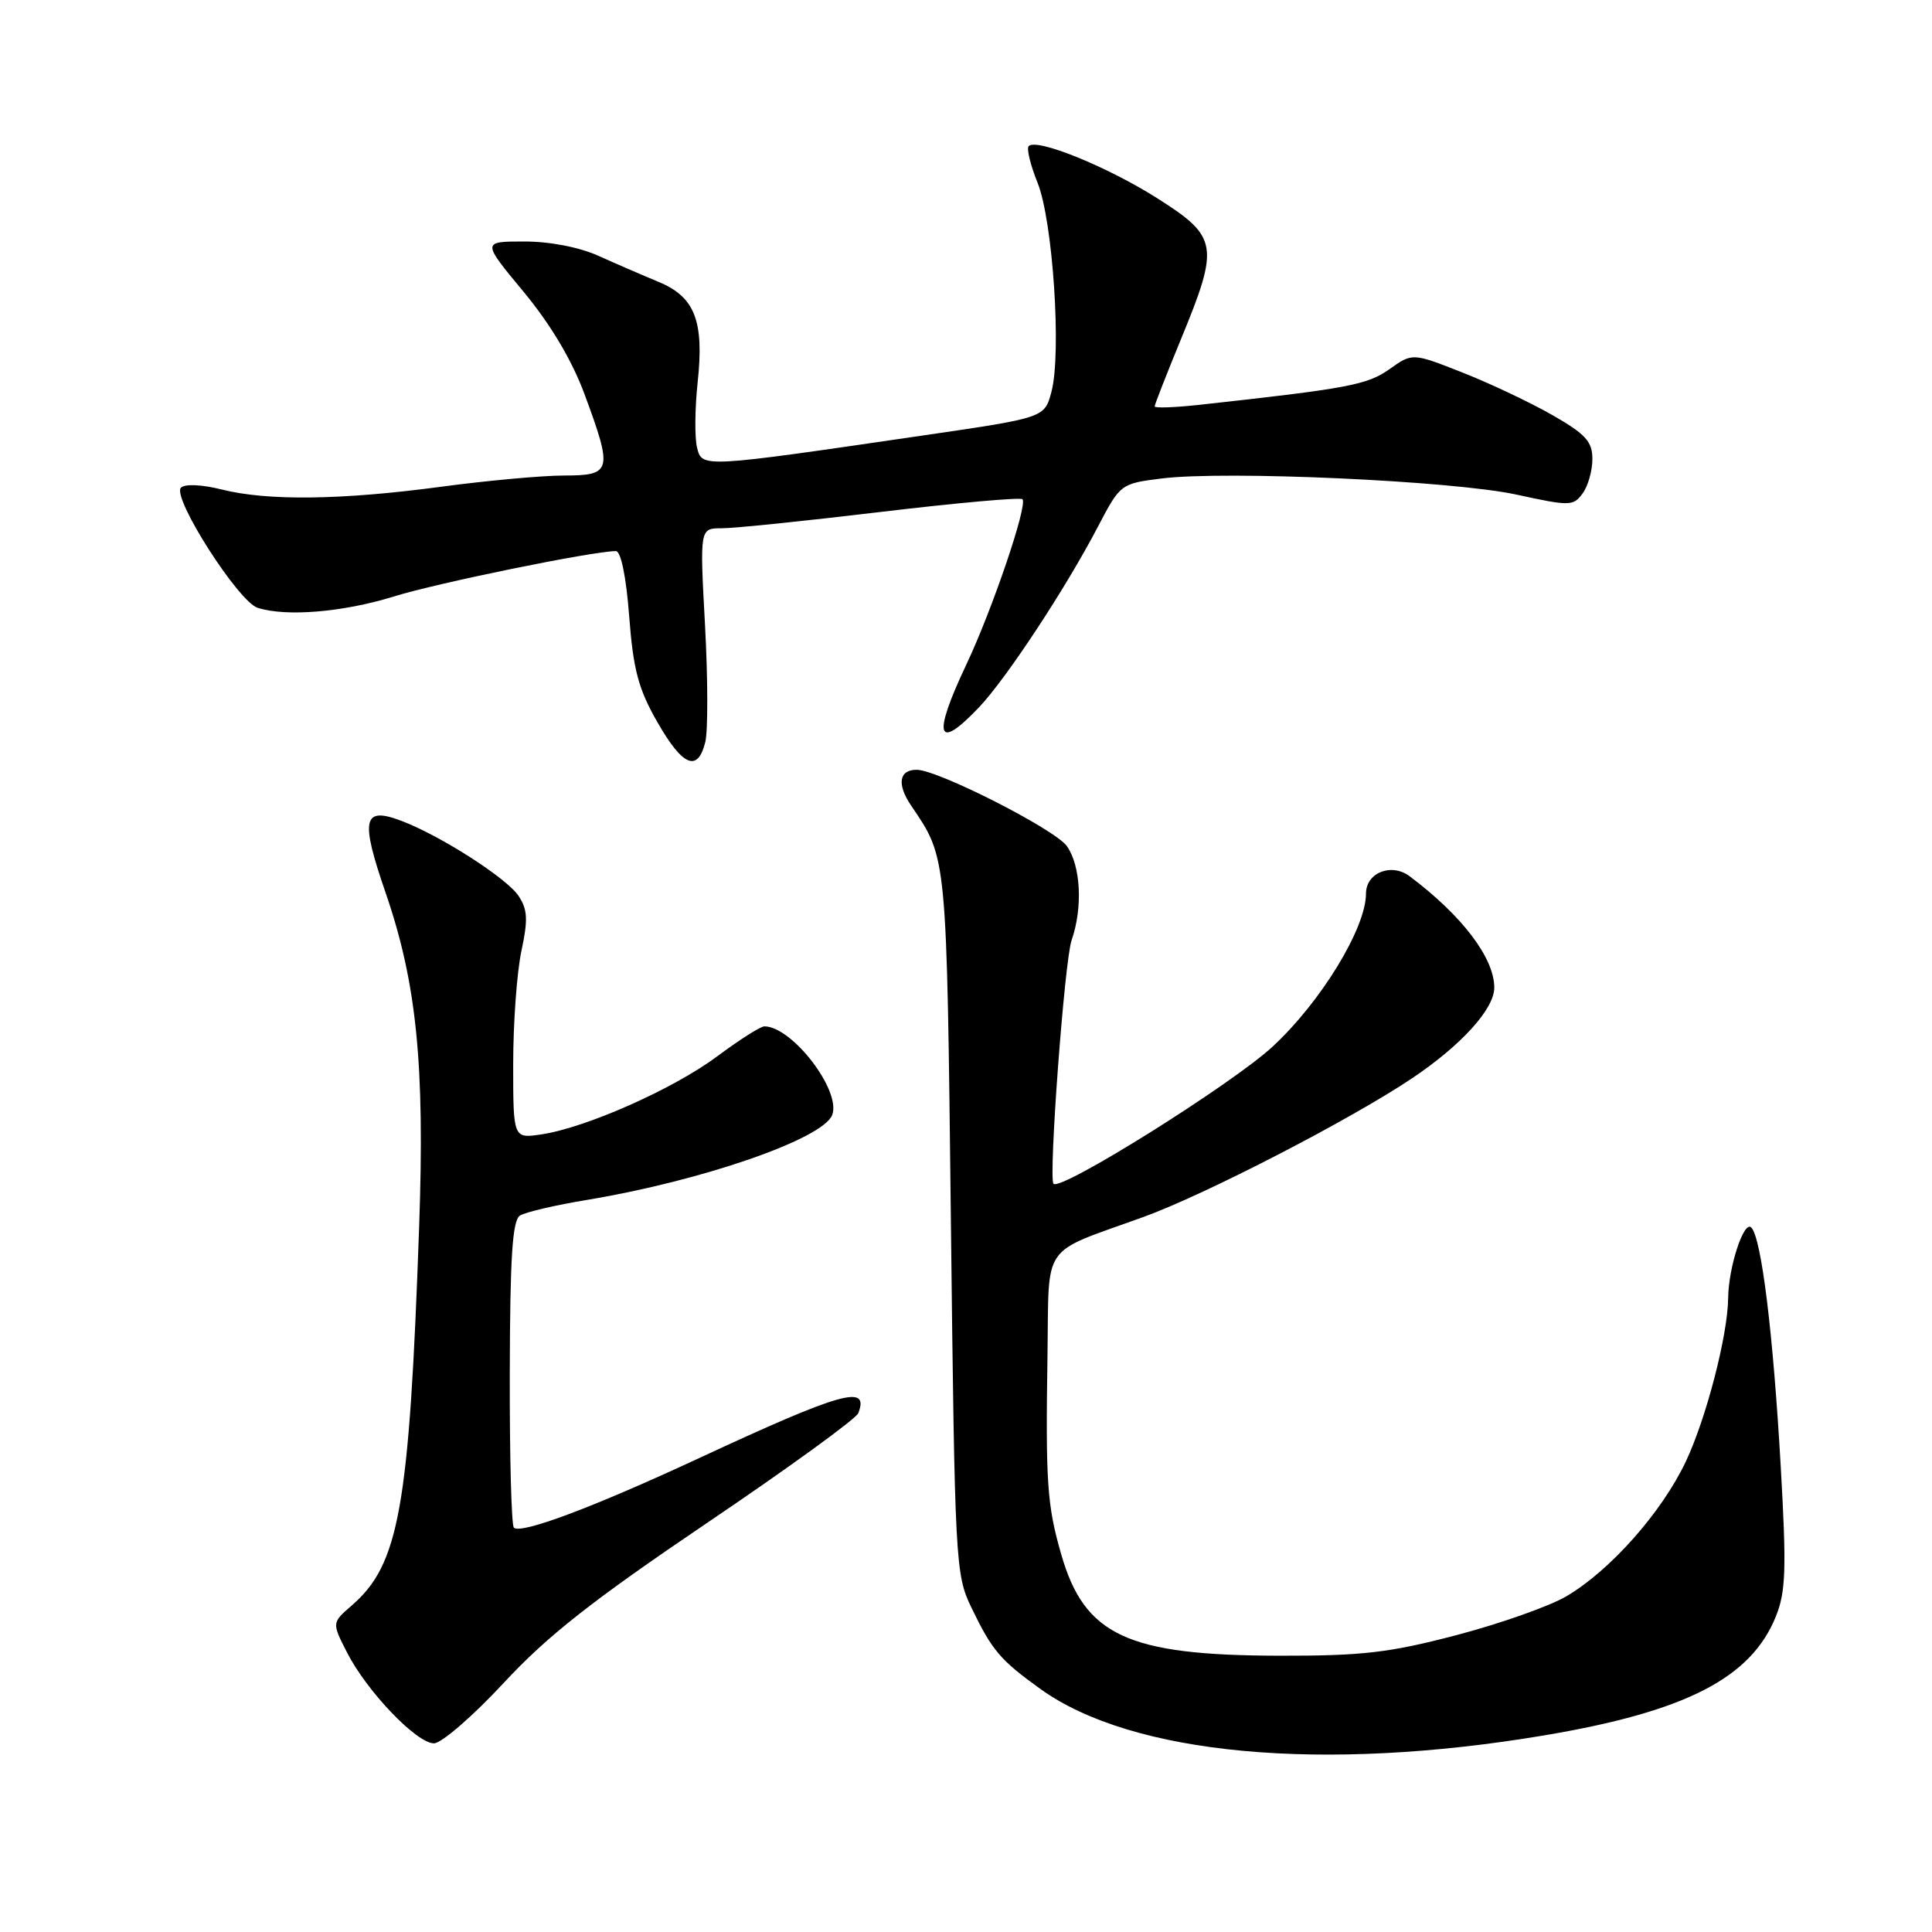 <?xml version="1.0" encoding="UTF-8" standalone="no"?>
<!DOCTYPE svg PUBLIC "-//W3C//DTD SVG 1.1//EN" "http://www.w3.org/Graphics/SVG/1.1/DTD/svg11.dtd" >
<svg xmlns="http://www.w3.org/2000/svg" xmlns:xlink="http://www.w3.org/1999/xlink" version="1.1" viewBox="0 0 256 256">
 <g >
 <path fill="currentColor"
d=" M 204.60 229.95 C 223.40 226.79 232.05 222.34 235.33 214.14 C 236.63 210.89 236.73 207.85 235.96 194.38 C 234.95 176.62 233.40 164.00 232.05 162.65 C 231.07 161.67 229.03 167.92 228.99 172.00 C 228.94 176.92 226.09 187.93 223.38 193.66 C 220.19 200.40 213.34 208.13 207.53 211.53 C 205.32 212.83 198.78 215.14 193.00 216.66 C 184.08 219.00 180.54 219.41 169.50 219.39 C 149.36 219.35 143.69 216.71 140.60 205.90 C 138.74 199.43 138.54 196.43 138.80 179.41 C 139.03 164.43 137.77 166.23 151.50 161.26 C 159.62 158.33 178.97 148.34 187.12 142.87 C 193.63 138.50 198.00 133.69 198.00 130.87 C 198.00 126.94 193.76 121.35 186.80 116.12 C 184.38 114.29 181.00 115.63 181.00 118.41 C 181.00 122.97 175.05 132.73 168.64 138.67 C 163.27 143.65 140.46 157.93 139.59 156.85 C 138.92 156.04 141.06 127.26 141.99 124.60 C 143.49 120.29 143.22 114.75 141.37 112.12 C 139.81 109.90 124.27 102.00 121.46 102.00 C 119.11 102.00 118.82 103.93 120.74 106.76 C 125.51 113.79 125.44 113.05 126.00 162.00 C 126.52 207.14 126.60 208.63 128.71 213.00 C 131.46 218.70 132.51 219.94 137.82 223.77 C 149.99 232.55 175.22 234.88 204.60 229.95 Z  M 66.75 222.99 C 72.56 216.73 78.47 212.09 93.71 201.78 C 104.44 194.53 113.45 187.99 113.73 187.25 C 115.22 183.38 111.58 184.41 92.63 193.21 C 78.56 199.75 69.00 203.33 68.09 202.42 C 67.76 202.10 67.52 192.84 67.55 181.85 C 67.58 166.47 67.90 161.68 68.91 161.06 C 69.63 160.61 73.66 159.67 77.86 158.98 C 93.07 156.45 109.05 150.91 110.27 147.74 C 111.50 144.53 104.96 136.00 101.28 136.00 C 100.77 136.00 97.97 137.78 95.05 139.96 C 89.27 144.27 77.69 149.42 71.75 150.31 C 68.00 150.87 68.00 150.87 68.00 140.99 C 68.00 135.55 68.49 128.81 69.09 126.01 C 69.98 121.86 69.91 120.52 68.71 118.71 C 67.14 116.35 58.34 110.71 53.17 108.76 C 48.09 106.84 47.72 108.50 51.08 118.25 C 55.21 130.22 56.30 141.04 55.54 162.50 C 54.23 199.86 52.90 207.30 46.58 212.76 C 43.97 215.02 43.97 215.02 45.98 218.96 C 48.61 224.11 55.20 231.00 57.50 231.00 C 58.49 231.00 62.66 227.40 66.75 222.99 Z  M 93.45 98.35 C 93.82 96.89 93.80 89.91 93.42 82.85 C 92.72 70.00 92.72 70.00 95.61 70.00 C 97.20 70.01 106.71 69.03 116.74 67.83 C 126.78 66.63 135.21 65.88 135.48 66.15 C 136.21 66.88 131.49 80.78 128.02 88.11 C 123.53 97.61 124.12 99.61 129.70 93.75 C 133.31 89.96 141.21 77.97 145.48 69.79 C 148.45 64.12 148.50 64.08 153.93 63.40 C 162.42 62.34 192.59 63.71 200.95 65.54 C 208.01 67.08 208.47 67.07 209.70 65.39 C 210.42 64.42 211.00 62.36 211.00 60.83 C 211.00 58.51 210.11 57.53 205.75 55.03 C 202.86 53.37 197.50 50.83 193.83 49.38 C 187.16 46.75 187.16 46.75 184.12 48.91 C 181.18 51.00 178.66 51.48 158.75 53.66 C 155.59 54.00 153.00 54.09 153.00 53.85 C 153.00 53.60 154.57 49.60 156.48 44.95 C 161.60 32.53 161.41 31.39 153.36 26.28 C 146.75 22.09 137.38 18.28 136.31 19.36 C 136.00 19.66 136.53 21.85 137.48 24.21 C 139.51 29.24 140.68 46.80 139.32 51.92 C 138.41 55.35 138.41 55.35 122.46 57.68 C 92.84 62.01 93.04 62.00 92.36 59.30 C 92.04 58.01 92.07 54.14 92.44 50.69 C 93.32 42.53 92.08 39.34 87.26 37.35 C 85.19 36.49 81.61 34.94 79.30 33.90 C 76.78 32.76 72.87 32.00 69.48 32.00 C 63.85 32.00 63.85 32.00 69.36 38.64 C 72.94 42.96 75.77 47.70 77.44 52.20 C 81.22 62.41 81.07 63.00 74.75 63.01 C 71.86 63.01 64.55 63.68 58.50 64.49 C 45.23 66.27 35.44 66.39 29.38 64.86 C 26.73 64.20 24.50 64.10 23.98 64.62 C 22.73 65.87 31.58 79.73 34.14 80.54 C 37.93 81.75 45.46 81.12 52.18 79.04 C 57.95 77.24 78.41 73.06 81.60 73.02 C 82.27 73.01 82.97 76.40 83.37 81.66 C 83.91 88.74 84.59 91.29 87.09 95.66 C 90.46 101.55 92.44 102.38 93.45 98.35 Z "/>
</g>
</svg>